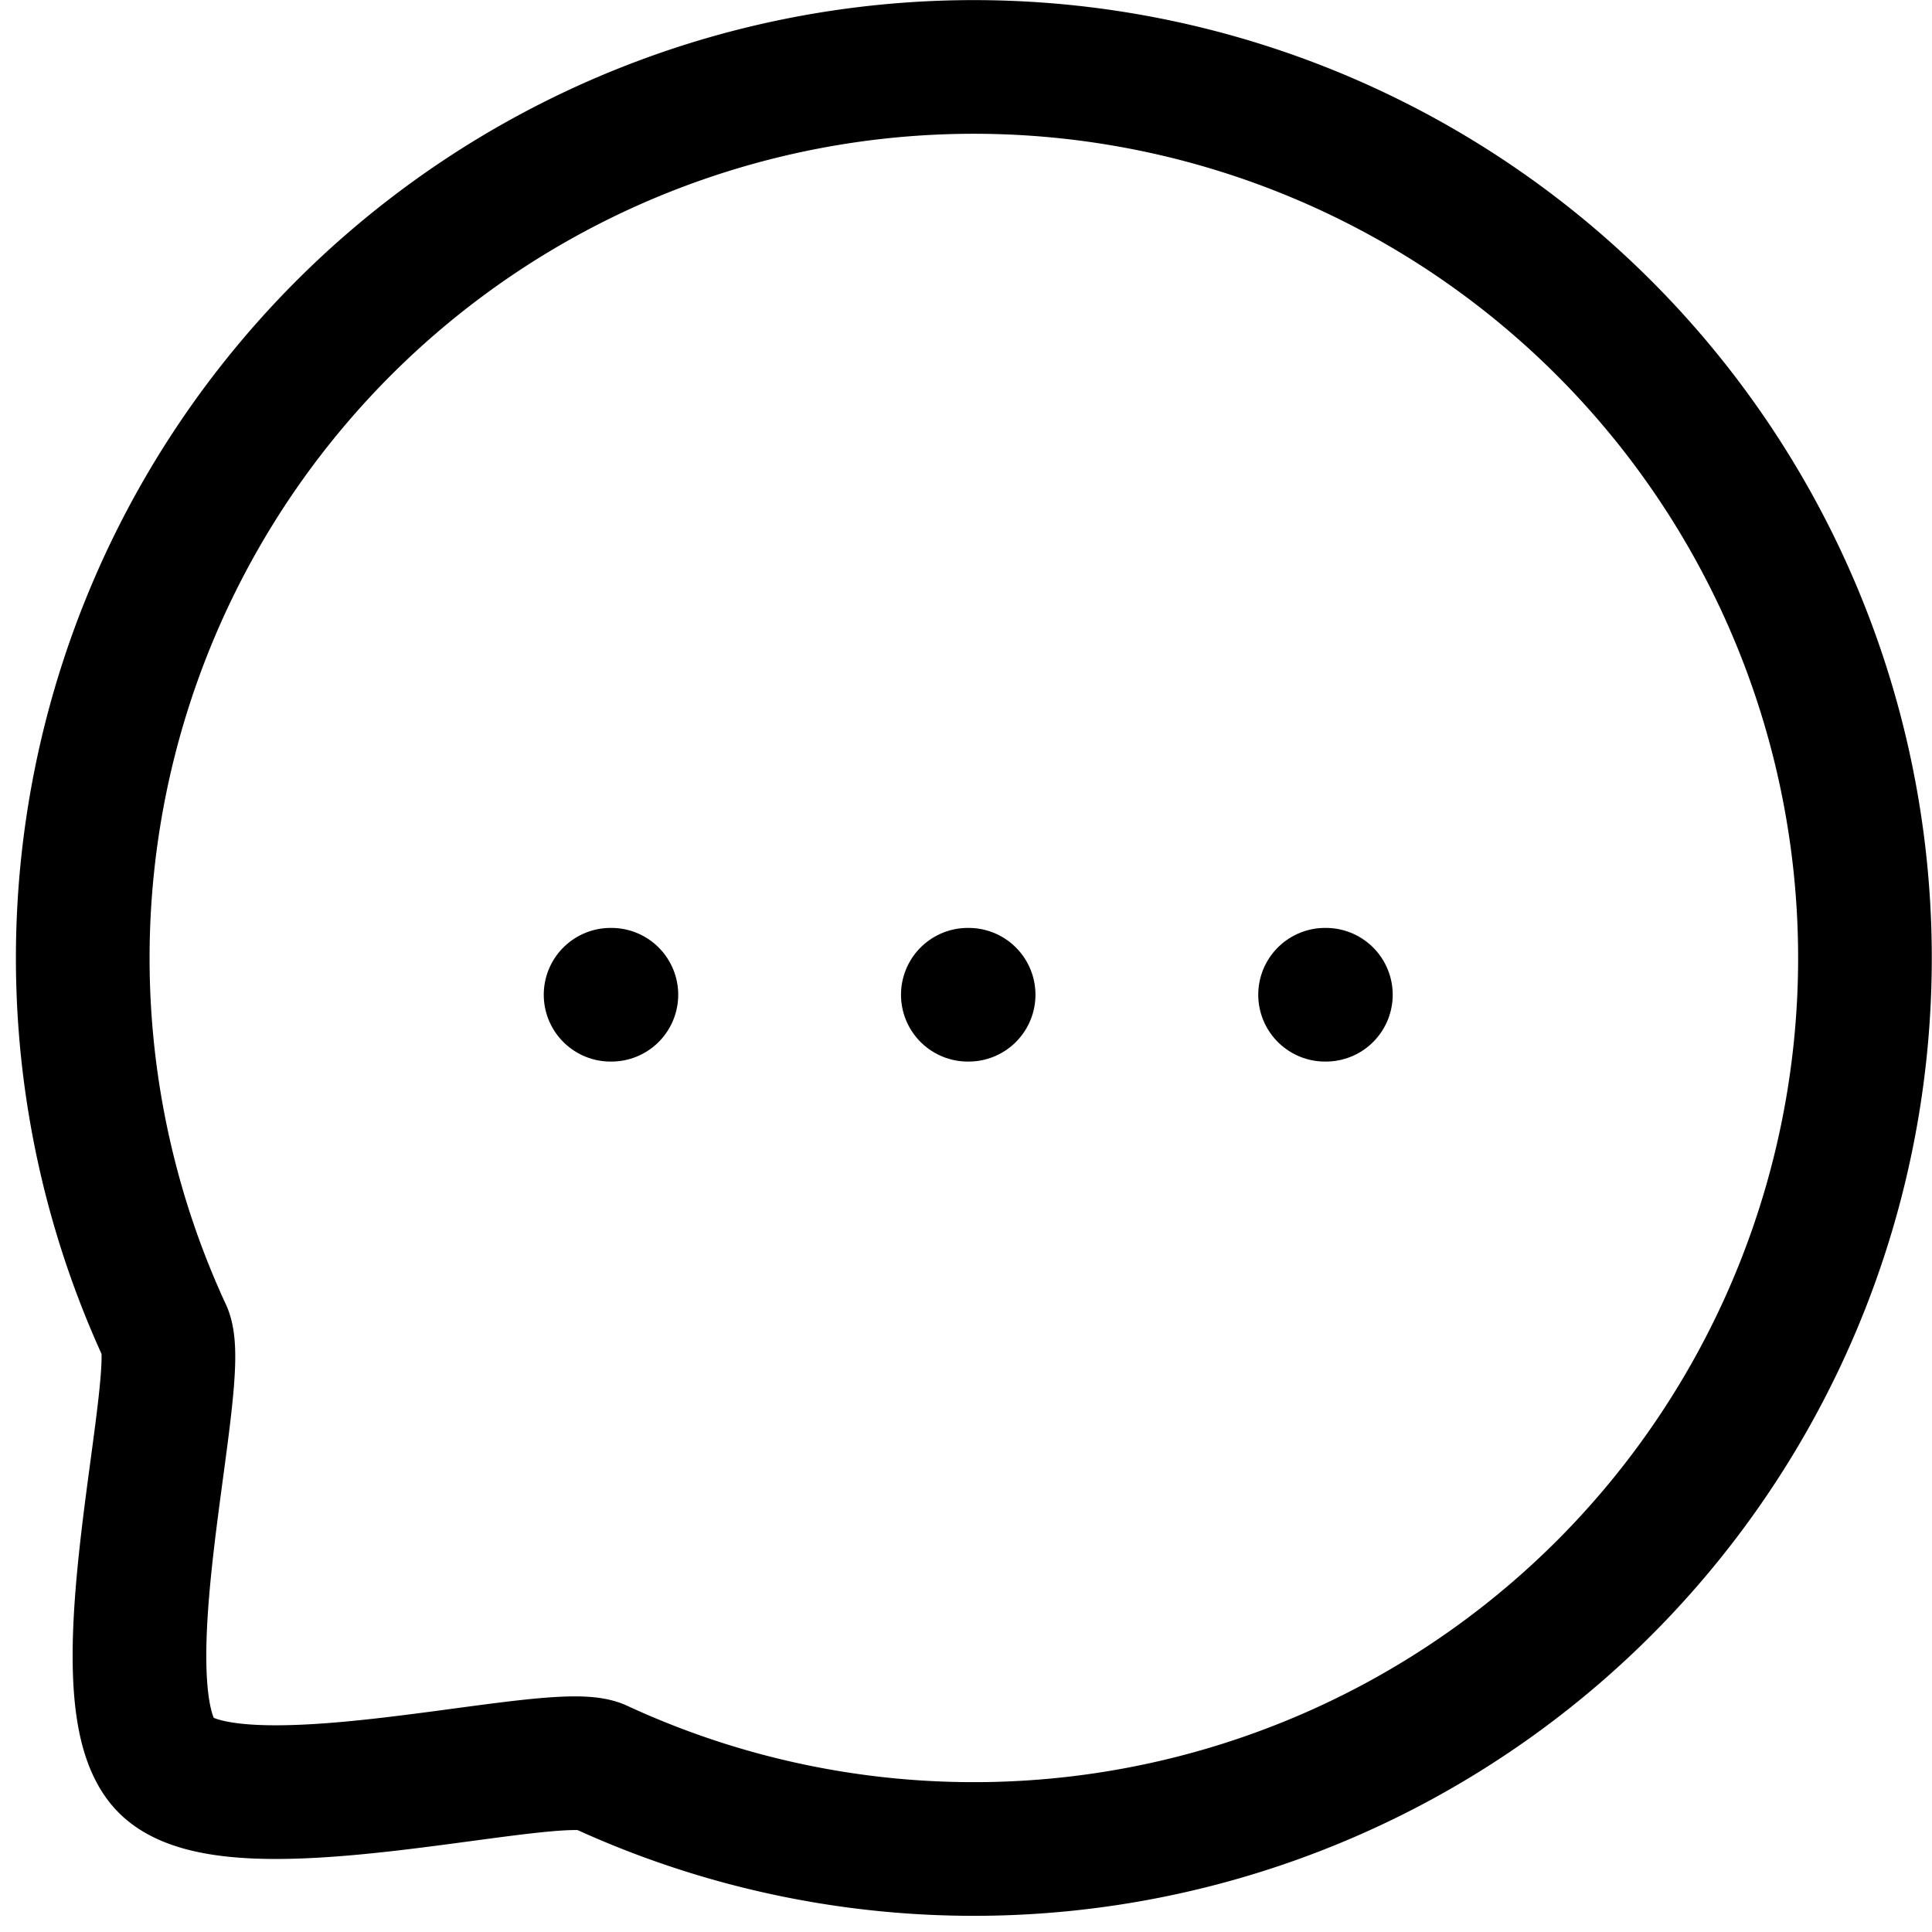 <svg xmlns="http://www.w3.org/2000/svg" width="21.681" height="21.681" viewBox="0 0 21.681 21.681">
  <g id="Group_229" data-name="Group 229" transform="translate(-170.069 -753.25)">
    <g id="Messages" transform="translate(169 752)">
      <path id="Path_91" data-name="Path 91" d="M15.939,12.413h.009" fill="none" stroke="#000" stroke-linecap="round" stroke-linejoin="round" stroke-width="1.5"/>
      <path id="Path_92" data-name="Path 92" d="M11.93,12.413h.009" fill="none" stroke="#000" stroke-linecap="round" stroke-linejoin="round" stroke-width="1.5"/>
      <path id="Path_93" data-name="Path 93" d="M7.921,12.413H7.93" fill="none" stroke="#000" stroke-linecap="round" stroke-linejoin="round" stroke-width="1.5"/>
      <path id="Path_94" data-name="Path 94" d="M19.071,19.07a10.005,10.005,0,0,1-11.285,2c-.547-.22-4.085.76-4.853-.007s.213-4.307-.007-4.854A10,10,0,1,1,19.071,19.07Z" fill="none" stroke="#000" stroke-linecap="round" stroke-linejoin="round" stroke-width="1.5" fill-rule="evenodd"/>
    </g>
  </g>
</svg>
